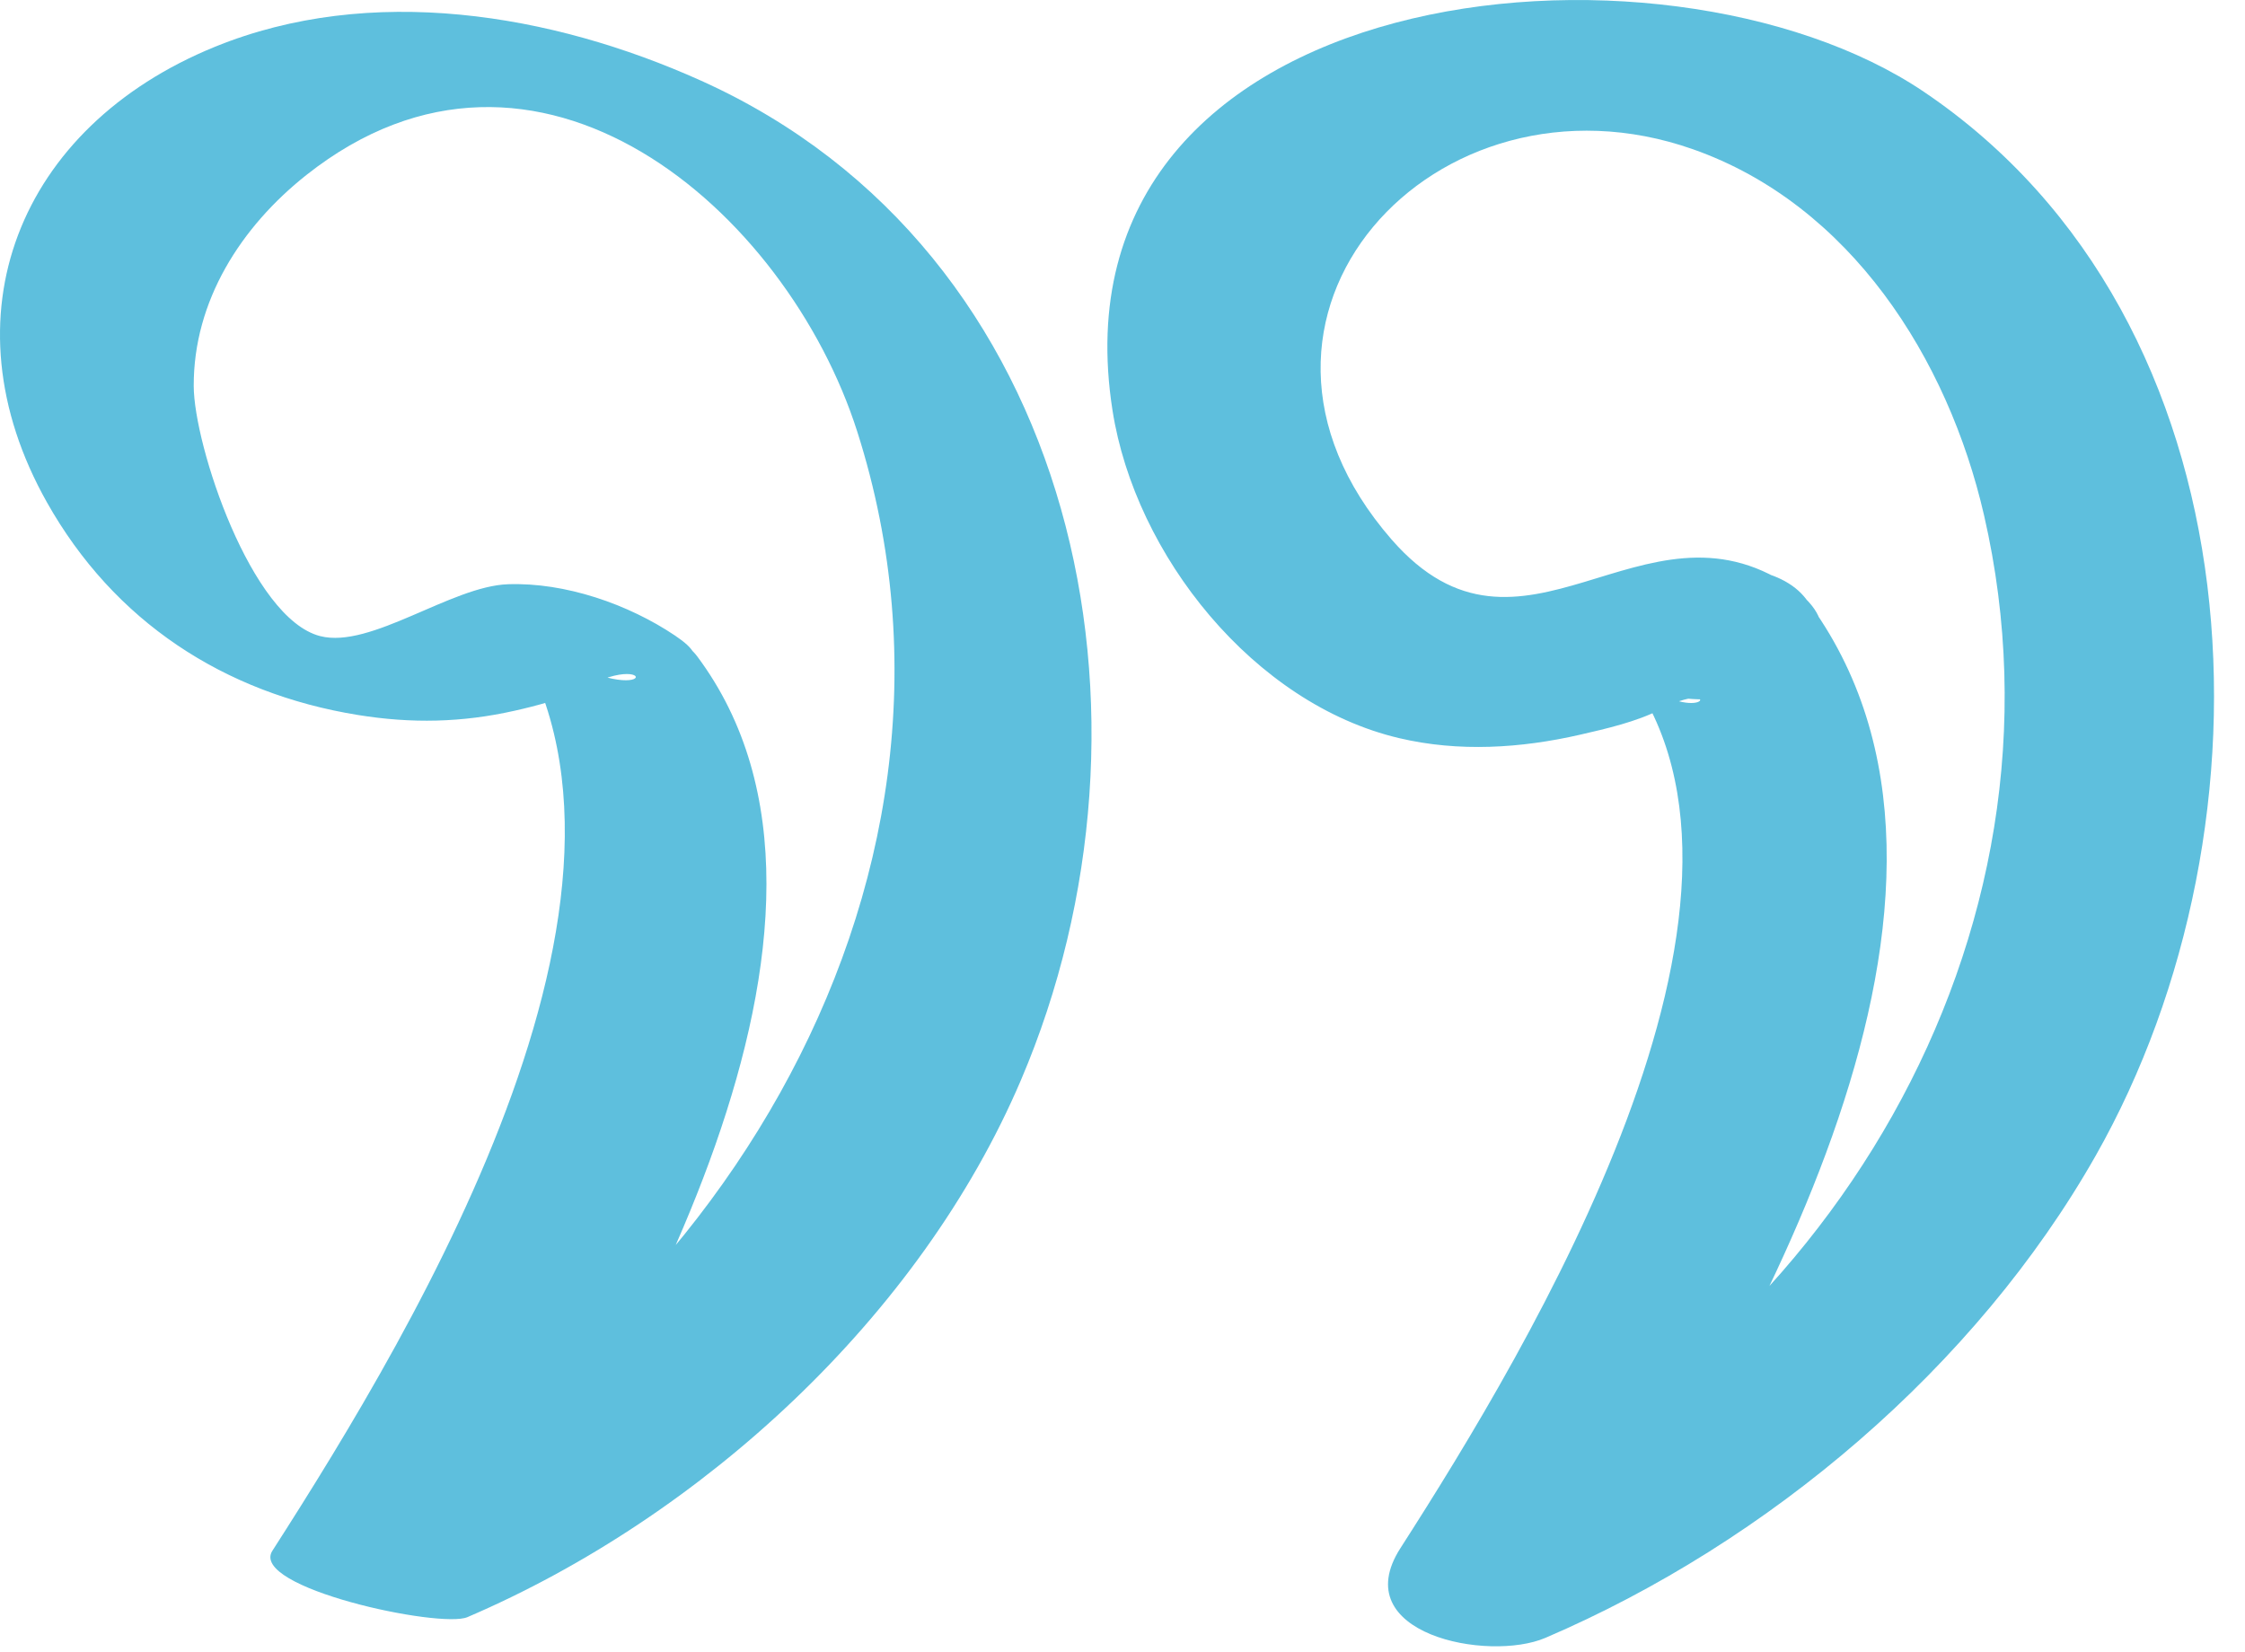 <svg width="72" height="53" fill="none" xmlns="http://www.w3.org/2000/svg"><path d="M52.703 21.945c2.093 1.405 2.531-.22.548.812-.755.393-1.738.618-2.574.81-1.9.436-3.896.562-5.806.11-4.653-1.098-8.463-5.859-9.191-10.51C33.508-.71 53.34-2.703 61.702 2.945c10.862 7.336 11.54 23.493 5.51 34.125-3.848 6.783-10.48 12.396-17.648 15.468-1.837.787-6.414-.128-4.652-2.875 4.152-6.47 12.773-20.765 7.258-28.146-2.165-2.897 4.14-4.46 5.763-2.289 6.984 9.347-1.873 24.244-7.178 32.512l-4.651-2.875c12.434-5.328 20.64-18.804 17.526-32.339-1.157-5.028-4.29-9.963-9.337-11.739-8.245-2.9-15.885 5.373-9.666 12.516 4.189 4.81 8.055-1.67 12.773 1.497 3.361 2.258-2.39 4.694-4.697 3.145Z" fill="#29AAD1" fill-opacity=".749"/><path d="M16.701 20.357c4.389 2.947 4.62.278 1.976 1.736-.573.316-1.512.557-2.166.704-1.7.384-3.313.416-5.031.138-4.3-.695-7.827-3.003-9.976-6.824-3.35-5.955-.908-12.04 5.382-14.607 4.998-2.04 10.8-1.077 15.596 1.083 12.15 5.473 15.212 20.457 10.261 32.06-3.23 7.572-10.21 13.994-17.753 17.227-.874.374-7.014-.946-6.254-2.13 4.656-7.257 13.416-21.805 7.26-30.046-.317-.424 5.21-.19 6.36 1.35 6.34 8.485-2.4 23.167-7.177 30.611l-6.254-2.13C22.363 43.77 32.2 28.616 27.495 13.85 25.232 6.747 17.205-.225 9.827 5.613c-2.097 1.66-3.625 4.04-3.614 6.774.006 1.893 1.839 7.45 4.056 8.018 1.62.415 4.2-1.6 6.02-1.664 1.834-.065 3.86.638 5.361 1.647 2.598 1.744-3.816.73-4.949-.031Z" fill="#29AAD1" fill-opacity=".749"/></svg>